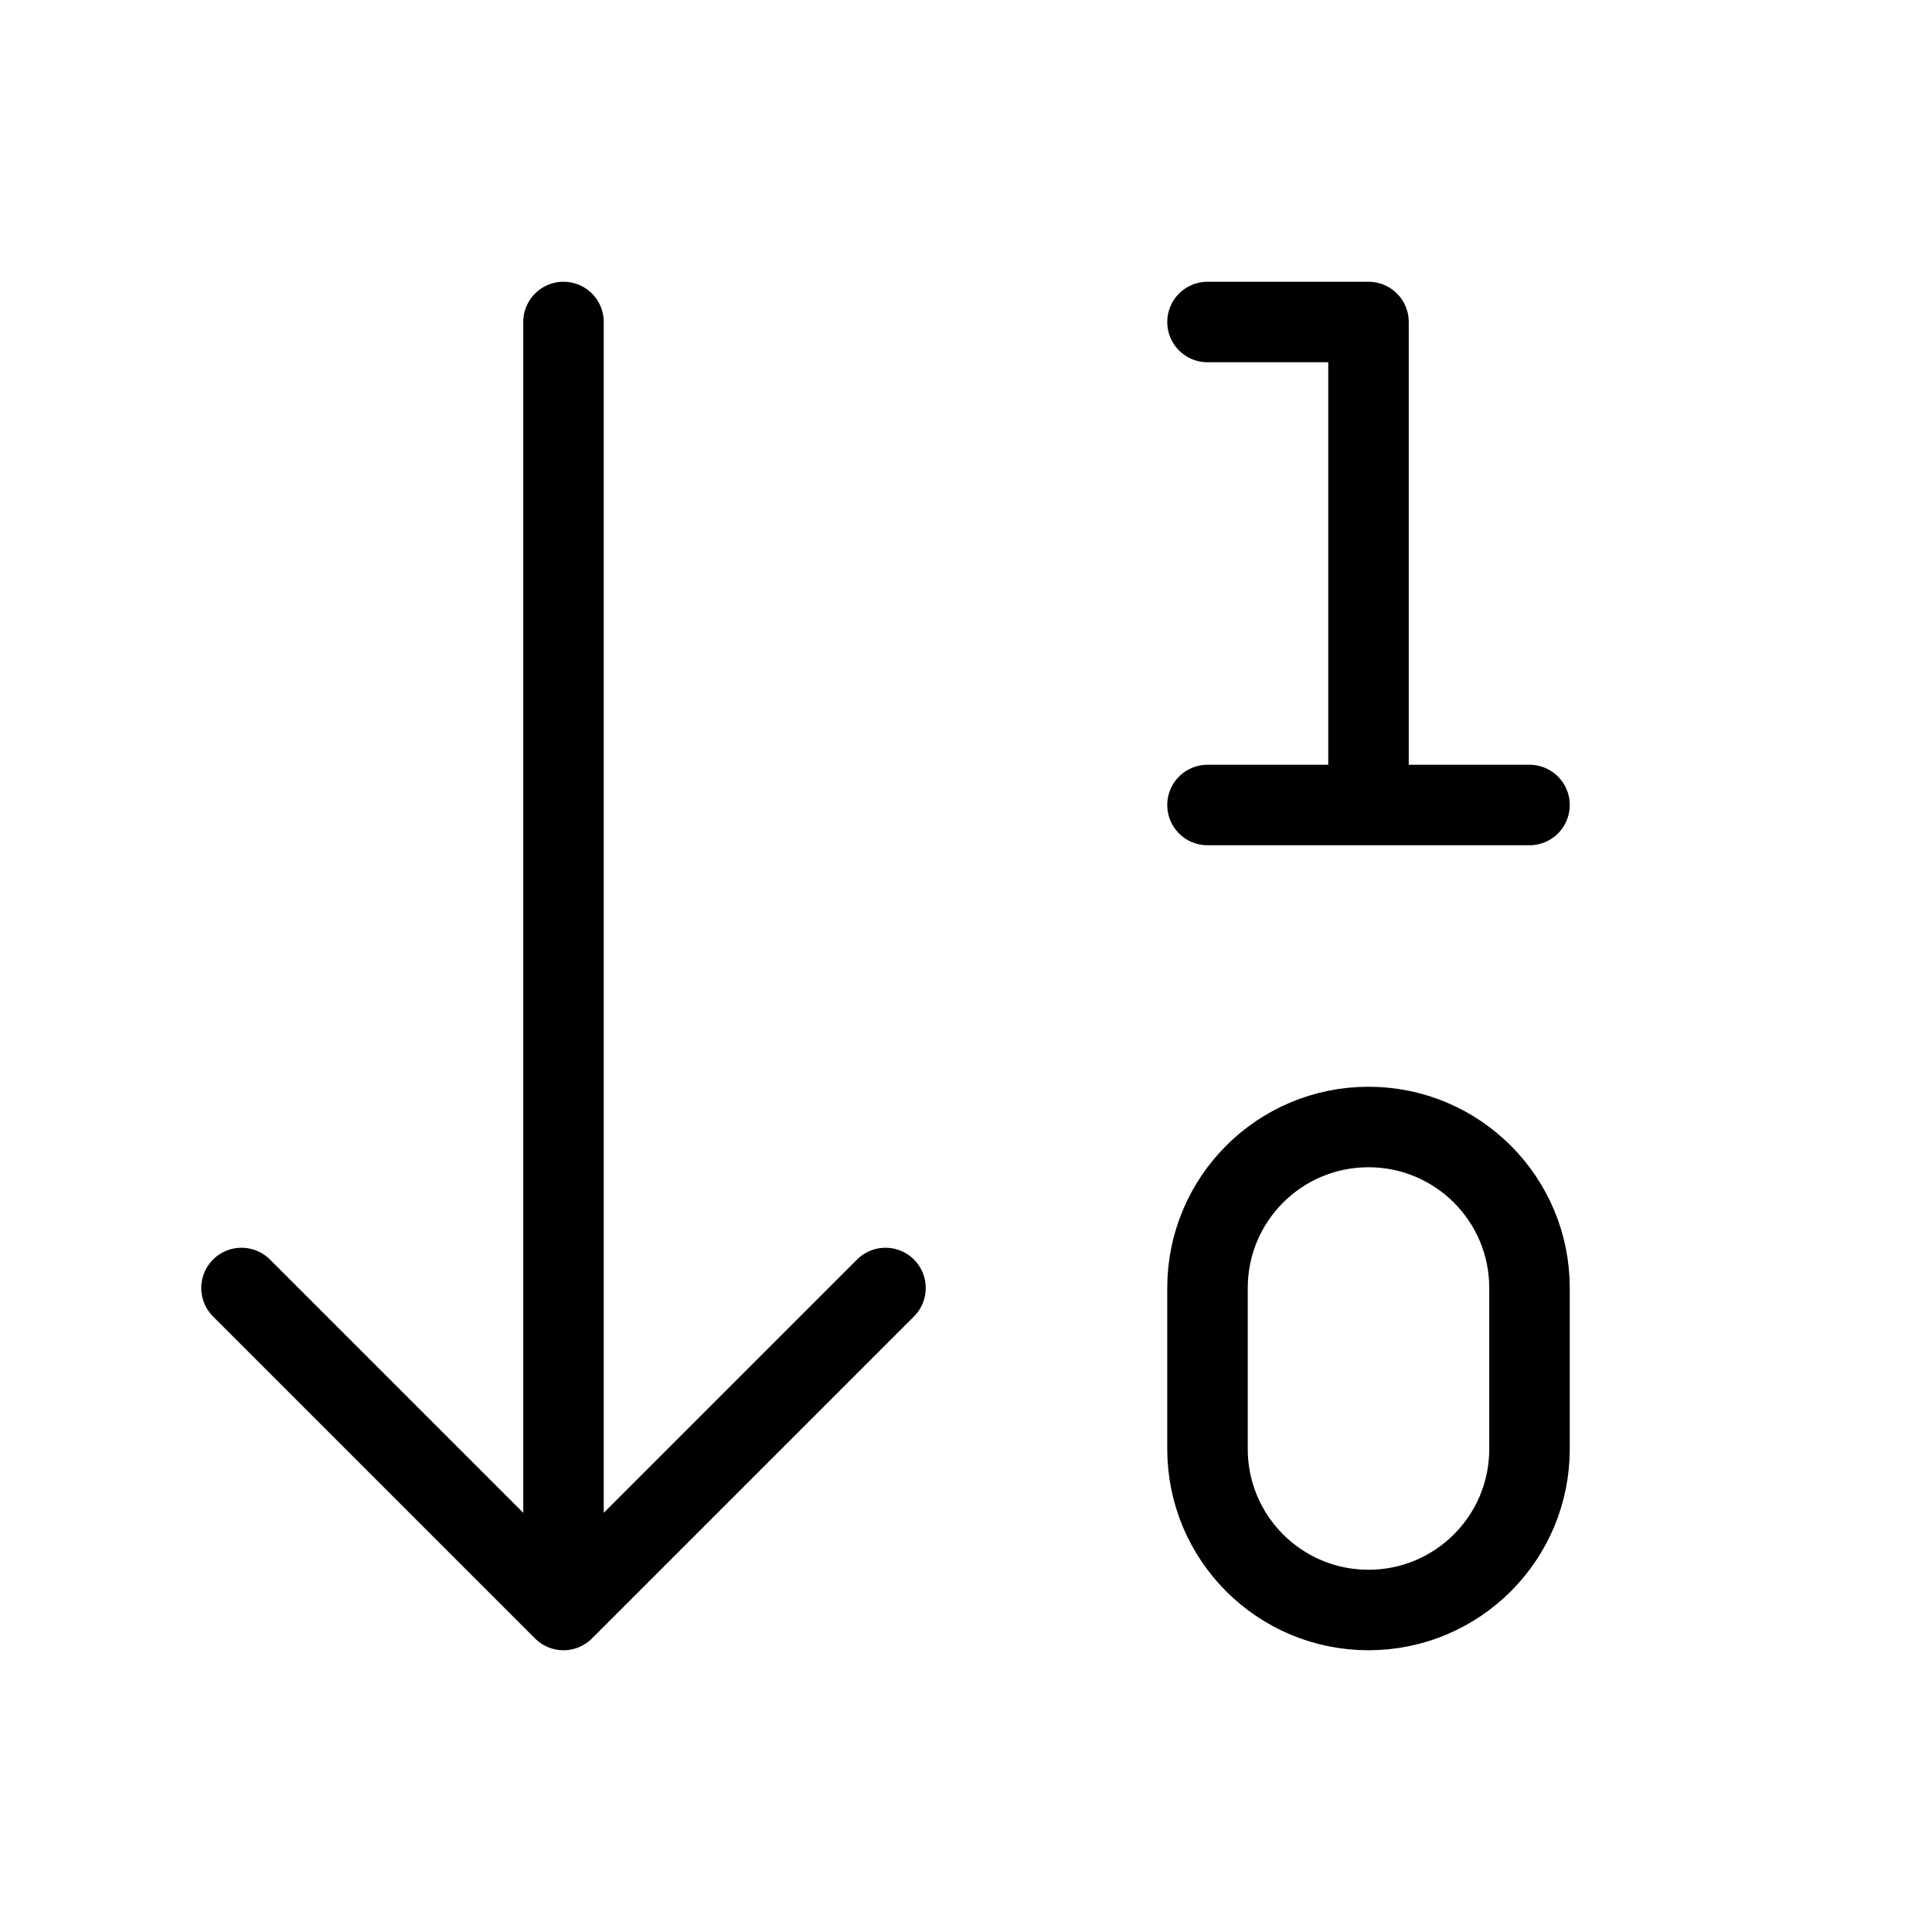 <svg width="24" height="24" viewBox="0 0 24 24" fill="none" xmlns="http://www.w3.org/2000/svg"><path d="M3 16 7 20 11 16M7 20V4M17 10V4H15M15 10H19M19 16C19 14.895 18.105 14 17 14 15.895 14 15 14.895 15 16V18C15 19.105 15.895 20 17 20 18.105 20 19 19.105 19 18V16Z" stroke="currentColor" stroke-linecap="round" stroke-linejoin="round"/></svg>